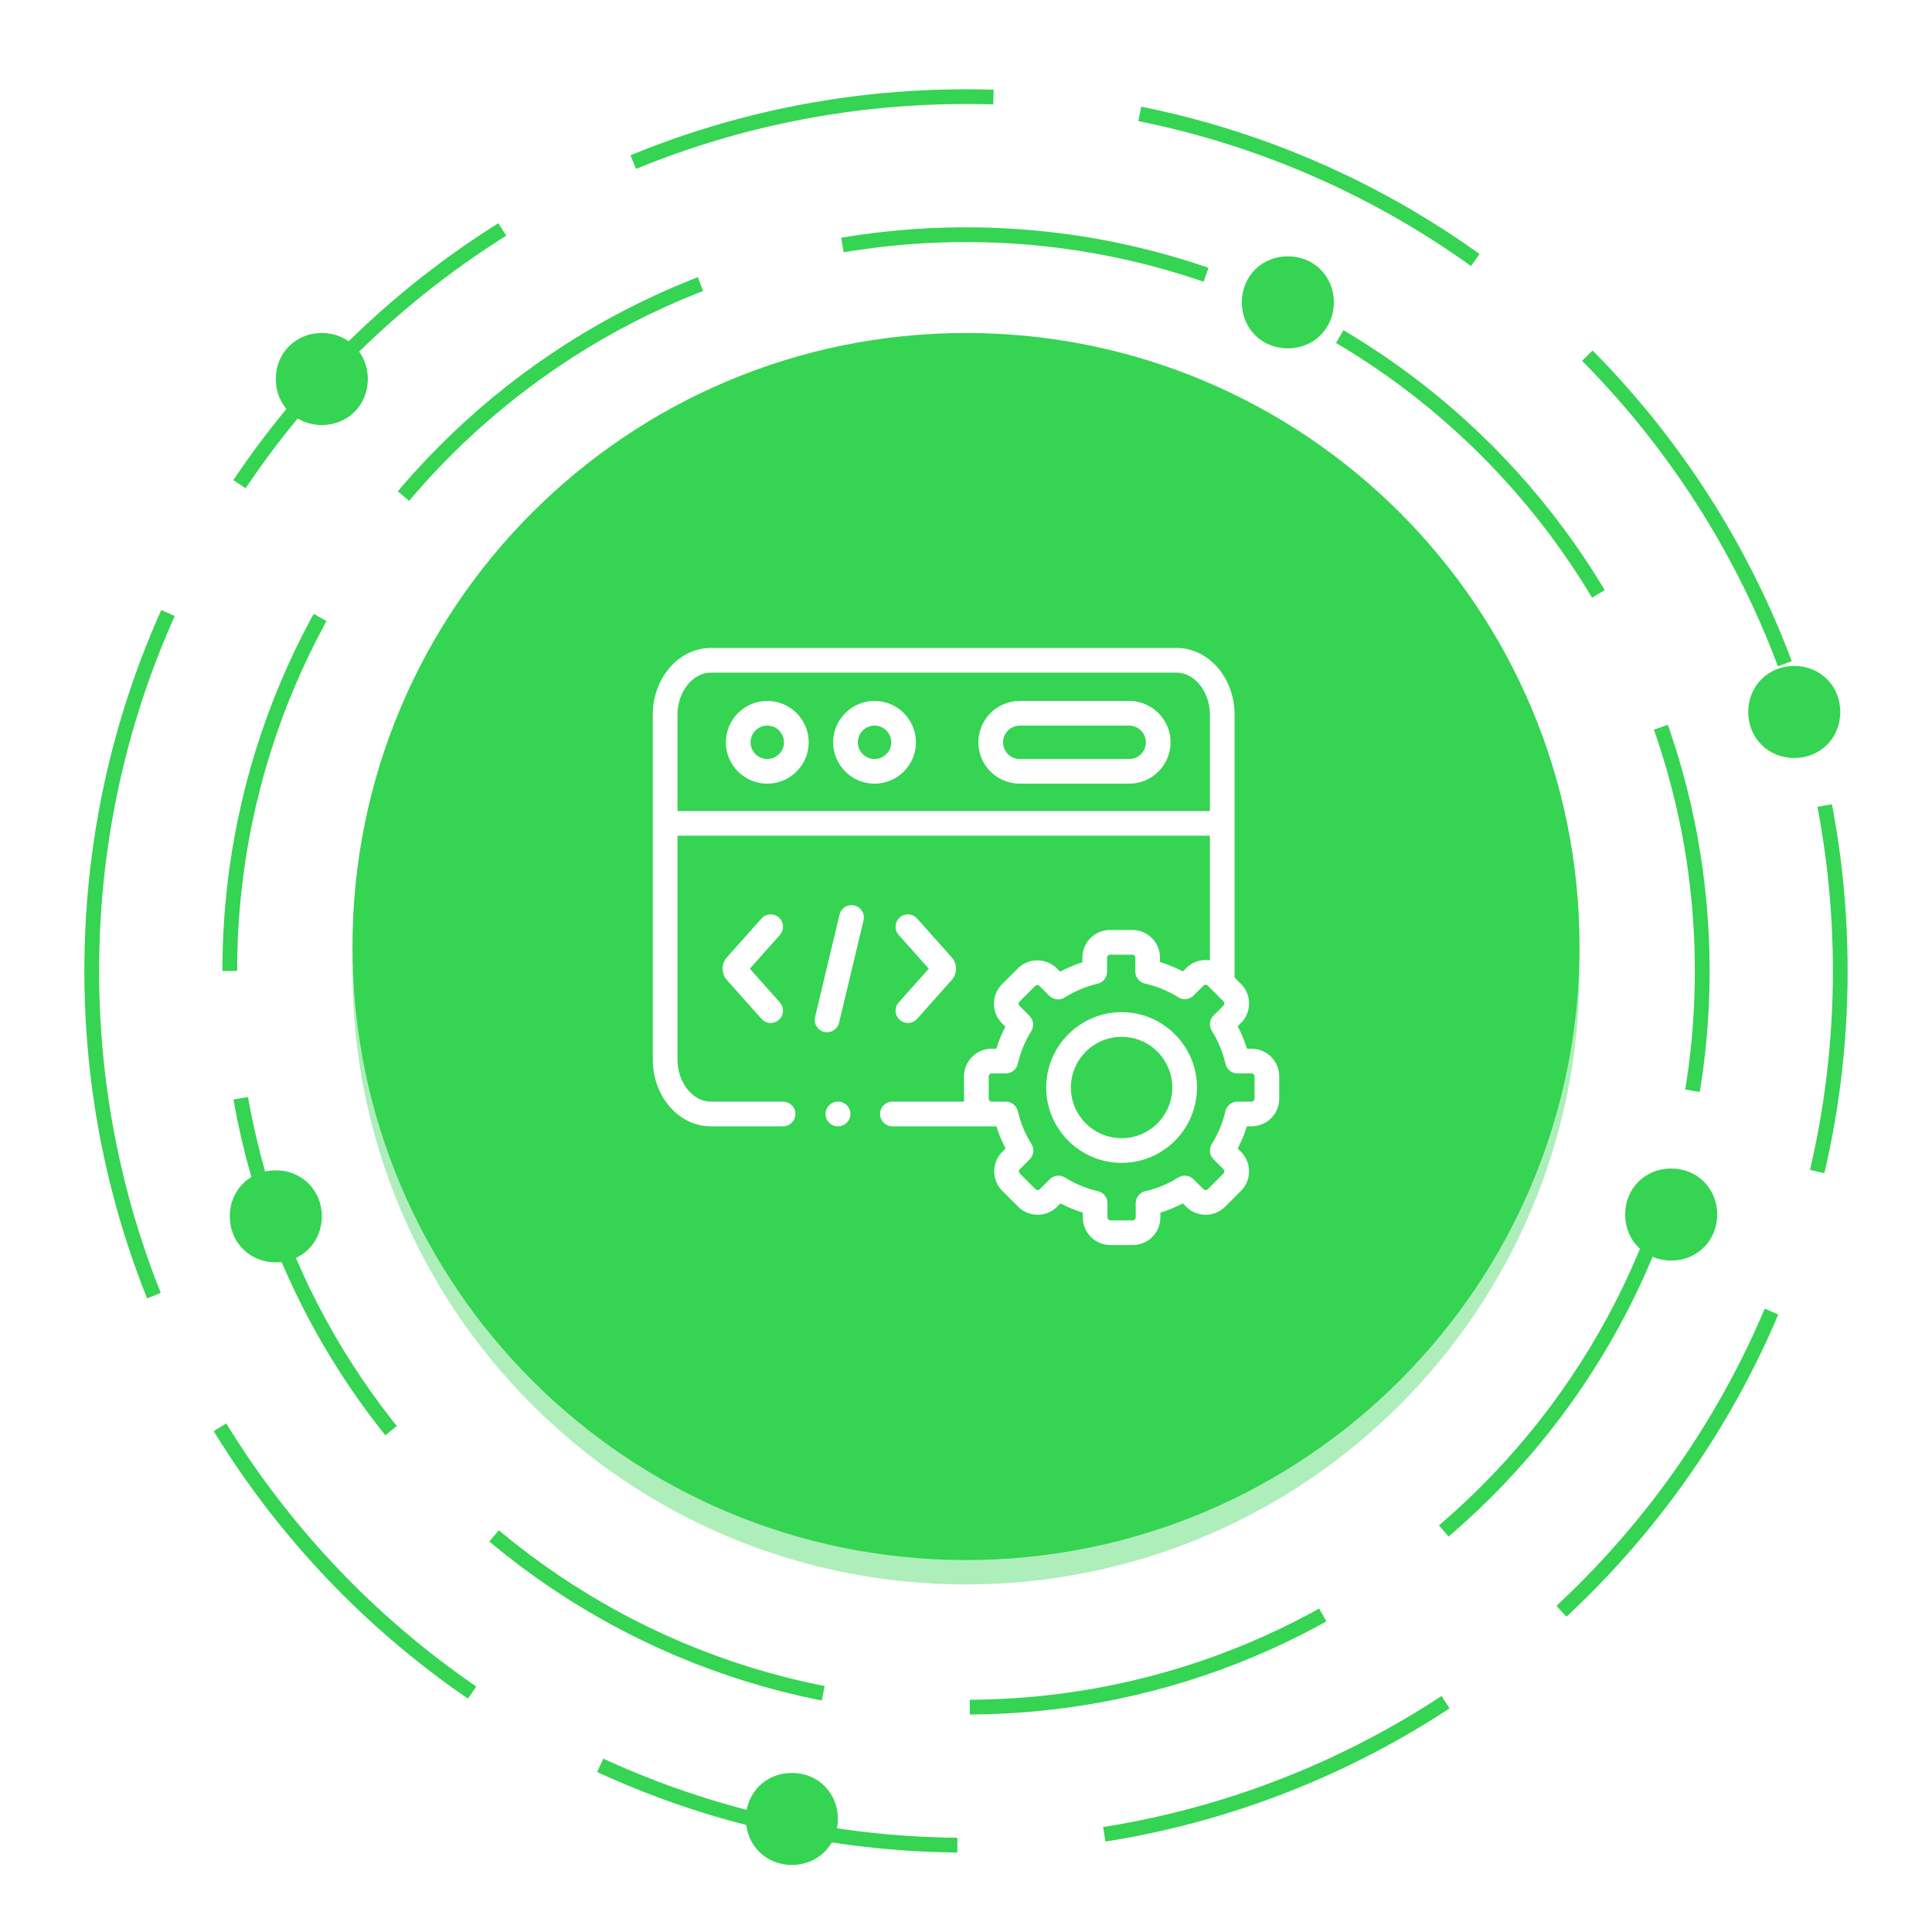 <svg width="131" height="131" viewBox="0 0 131 131" fill="none" xmlns="http://www.w3.org/2000/svg">
<path d="M0.5 65.834C0.5 29.953 29.62 0.833 65.5 0.833C101.38 0.833 130.5 29.953 130.5 65.834C130.5 101.713 101.38 130.833 65.5 130.833C29.62 130.833 0.5 101.713 0.5 65.834Z" fill="white"/>
<g opacity="0.4" filter="url(#filter0_f_34_5345)">
<path d="M23.9 65.834C23.9 42.849 42.516 24.233 65.5 24.233C88.484 24.233 107.1 42.849 107.1 65.834C107.1 88.817 88.484 107.434 65.5 107.434C42.516 107.434 23.9 88.817 23.9 65.834Z" fill="#35D453"/>
</g>
<path d="M6.22 65.834C6.22 33.074 32.74 6.553 65.5 6.553C98.26 6.553 124.78 33.074 124.78 65.834C124.78 98.594 98.26 125.113 65.5 125.113C32.74 125.113 6.22 98.594 6.22 65.834Z" stroke="#35D453" stroke-dasharray="25 10"/>
<path d="M15.58 65.834C15.58 38.273 37.94 15.914 65.5 15.914C93.06 15.914 115.42 38.273 115.42 65.834C115.42 93.393 93.06 115.753 65.5 115.753C37.94 115.753 15.58 93.393 15.58 65.834Z" stroke="#35D453" stroke-dasharray="25 10"/>
<path d="M23.9 64.179C23.9 41.195 42.516 22.579 65.5 22.579C88.484 22.579 107.1 41.195 107.1 64.179C107.1 87.163 88.484 105.779 65.5 105.779C42.516 105.779 23.9 87.163 23.9 64.179Z" fill="#35D453"/>
<path d="M18.7 25.699C18.7 23.931 20.052 22.579 21.82 22.579C23.588 22.579 24.94 23.931 24.94 25.699C24.94 27.467 23.588 28.819 21.82 28.819C20.052 28.819 18.7 27.467 18.7 25.699Z" fill="#35D453"/>
<path d="M118.54 48.276C118.54 46.508 119.892 45.156 121.66 45.156C123.428 45.156 124.78 46.508 124.78 48.276C124.78 50.044 123.428 51.396 121.66 51.396C119.892 51.396 118.54 50.044 118.54 48.276Z" fill="#35D453"/>
<path d="M84.203 20.5C84.203 18.732 85.555 17.38 87.323 17.38C89.091 17.38 90.443 18.732 90.443 20.5C90.443 22.268 89.091 23.62 87.323 23.62C85.555 23.62 84.203 22.268 84.203 20.5Z" fill="#35D453"/>
<path d="M15.58 82.474C15.58 80.706 16.932 79.353 18.7 79.353C20.468 79.353 21.82 80.706 21.82 82.474C21.82 84.242 20.468 85.594 18.7 85.594C16.932 85.594 15.58 84.242 15.58 82.474Z" fill="#35D453"/>
<path d="M50.574 123.334C50.574 121.566 51.926 120.214 53.694 120.214C55.462 120.214 56.814 121.566 56.814 123.334C56.814 125.102 55.462 126.454 53.694 126.454C51.926 126.454 50.574 125.102 50.574 123.334Z" fill="#35D453"/>
<path d="M110.194 82.352C110.194 80.584 111.546 79.232 113.314 79.232C115.082 79.232 116.434 80.584 116.434 82.352C116.434 84.12 115.082 85.472 113.314 85.472C111.546 85.472 110.194 84.12 110.194 82.352Z" fill="#35D453"/>
<path d="M52.025 47.527C50.477 47.527 49.218 48.786 49.218 50.333C49.218 51.879 50.477 53.138 52.025 53.138C53.574 53.138 54.834 51.879 54.834 50.333C54.834 48.786 53.574 47.527 52.025 47.527ZM52.025 51.465C51.4 51.465 50.892 50.957 50.892 50.333C50.892 49.708 51.4 49.2 52.025 49.2C52.651 49.2 53.16 49.708 53.16 50.333C53.16 50.957 52.651 51.465 52.025 51.465Z" fill="white"/>
<path d="M76.564 47.527H69.145C67.597 47.527 66.338 48.786 66.338 50.333C66.338 51.879 67.597 53.138 69.145 53.138H76.564C78.111 53.138 79.37 51.879 79.37 50.333C79.37 48.786 78.111 47.527 76.564 47.527ZM76.564 51.465H69.145C68.52 51.465 68.012 50.957 68.012 50.333C68.012 49.708 68.52 49.2 69.145 49.2H76.564C77.189 49.2 77.697 49.708 77.697 50.333C77.697 50.957 77.189 51.465 76.564 51.465Z" fill="white"/>
<path d="M59.298 47.527C57.75 47.527 56.491 48.786 56.491 50.333C56.491 51.879 57.75 53.138 59.298 53.138C60.846 53.138 62.106 51.879 62.106 50.333C62.106 48.786 60.846 47.527 59.298 47.527ZM59.298 51.465C58.673 51.465 58.164 50.957 58.164 50.333C58.164 49.708 58.673 49.2 59.298 49.2C59.924 49.2 60.433 49.708 60.433 50.333C60.433 50.957 59.924 51.465 59.298 51.465Z" fill="white"/>
<path d="M57.934 61.396C57.484 61.288 57.033 61.565 56.925 62.015L55.266 68.96C55.158 69.409 55.436 69.861 55.885 69.968C55.95 69.984 56.016 69.991 56.08 69.991C56.458 69.991 56.801 69.733 56.893 69.349L58.553 62.404C58.66 61.954 58.383 61.503 57.934 61.396Z" fill="white"/>
<path d="M61.005 69.152C61.164 69.294 61.363 69.364 61.561 69.364C61.791 69.364 62.021 69.269 62.186 69.084L64.532 66.45C64.919 66.019 64.919 65.344 64.534 64.916L62.186 62.28C61.879 61.935 61.35 61.905 61.005 62.212C60.66 62.519 60.629 63.048 60.937 63.393L62.975 65.682L60.937 67.971C60.629 68.316 60.66 68.845 61.005 69.152Z" fill="white"/>
<path d="M52.814 62.212C52.469 61.904 51.94 61.935 51.633 62.28L49.287 64.913C48.9 65.344 48.9 66.019 49.285 66.447L51.633 69.084C51.798 69.269 52.028 69.364 52.258 69.364C52.456 69.364 52.655 69.294 52.814 69.152C53.159 68.844 53.19 68.316 52.882 67.971L50.843 65.682L52.882 63.393C53.19 63.048 53.159 62.519 52.814 62.212Z" fill="white"/>
<path d="M84.862 71.109H84.552C84.389 70.582 84.178 70.073 83.921 69.587L84.142 69.365C84.496 69.013 84.692 68.543 84.693 68.042C84.693 67.54 84.499 67.068 84.144 66.714L83.712 66.282V48.462C83.712 45.967 81.951 43.937 79.787 43.937H48.188C46.024 43.937 44.263 45.967 44.263 48.462V71.845C44.263 74.34 46.024 76.37 48.188 76.37H53.096C53.559 76.37 53.933 75.995 53.933 75.533C53.933 75.071 53.559 74.697 53.096 74.697H48.188C46.967 74.697 45.936 73.391 45.936 71.845V56.667H82.039V65.121C81.944 65.106 81.847 65.097 81.749 65.097C81.748 65.097 81.747 65.097 81.746 65.097C81.245 65.097 80.775 65.293 80.426 65.644L80.2 65.869C79.703 65.606 79.186 65.393 78.653 65.23V64.932C78.653 63.898 77.812 63.057 76.778 63.057H75.264C74.231 63.057 73.391 63.898 73.391 64.932V65.251C72.868 65.415 72.363 65.627 71.88 65.883L71.663 65.667C71.311 65.314 70.842 65.118 70.34 65.118C70.34 65.118 70.339 65.118 70.338 65.118C69.836 65.118 69.365 65.312 69.012 65.666L67.942 66.735C67.588 67.089 67.393 67.561 67.394 68.063C67.395 68.564 67.59 69.034 67.941 69.383L68.172 69.615C67.921 70.094 67.716 70.593 67.556 71.109H67.239C66.206 71.109 65.365 71.949 65.365 72.982V74.497C65.365 74.564 65.369 74.631 65.376 74.697H60.508C60.046 74.697 59.672 75.071 59.672 75.533C59.672 75.995 60.046 76.37 60.508 76.37H67.238H67.559C67.721 76.891 67.93 77.394 68.185 77.876L67.959 78.101C67.231 78.832 67.232 80.02 67.961 80.749L69.031 81.818C69.383 82.172 69.853 82.367 70.354 82.368H70.357C70.858 82.368 71.329 82.174 71.683 81.82L71.907 81.596C72.393 81.852 72.898 82.062 73.419 82.223V82.546C73.419 83.58 74.259 84.421 75.292 84.421H76.808C77.841 84.421 78.681 83.58 78.681 82.546V82.225C79.207 82.063 79.714 81.852 80.2 81.596L80.423 81.818C80.775 82.172 81.245 82.367 81.746 82.368H81.749C82.25 82.368 82.721 82.174 83.075 81.819L84.142 80.75C84.496 80.398 84.692 79.929 84.692 79.427C84.693 78.925 84.498 78.453 84.144 78.099L83.921 77.876C84.175 77.394 84.384 76.89 84.546 76.37H84.862C85.896 76.37 86.738 75.53 86.738 74.497V72.982C86.738 71.949 85.896 71.109 84.862 71.109ZM45.936 54.994V48.462C45.936 46.916 46.967 45.61 48.188 45.61H79.787C81.008 45.61 82.039 46.916 82.039 48.462V54.994L45.936 54.994ZM85.064 74.497C85.064 74.603 84.97 74.697 84.862 74.697H83.905C83.515 74.697 83.177 74.966 83.09 75.346C82.909 76.135 82.599 76.883 82.167 77.569C81.96 77.9 82.008 78.33 82.284 78.606L82.961 79.283C83.012 79.333 83.019 79.394 83.019 79.425C83.019 79.463 83.01 79.518 82.961 79.566L81.892 80.637C81.841 80.687 81.781 80.695 81.749 80.695C81.749 80.695 81.749 80.695 81.749 80.695C81.711 80.695 81.656 80.685 81.607 80.636L80.927 79.959C80.651 79.684 80.221 79.636 79.891 79.844C79.204 80.276 78.453 80.587 77.659 80.768C77.279 80.854 77.008 81.193 77.008 81.583V82.547C77.008 82.654 76.915 82.749 76.808 82.749H75.292C75.186 82.749 75.092 82.654 75.092 82.547V81.581C75.092 81.19 74.821 80.851 74.44 80.765C73.656 80.588 72.907 80.278 72.212 79.843C72.075 79.757 71.921 79.715 71.769 79.715C71.552 79.715 71.338 79.799 71.177 79.96L70.5 80.637C70.449 80.687 70.389 80.695 70.357 80.695C70.357 80.695 70.357 80.695 70.357 80.695C70.319 80.695 70.264 80.685 70.216 80.637L69.144 79.565C69.069 79.49 69.07 79.358 69.143 79.284L69.822 78.607C70.1 78.331 70.148 77.899 69.939 77.568C69.507 76.883 69.197 76.136 69.016 75.347C68.928 74.966 68.59 74.697 68.2 74.697H67.239C67.13 74.697 67.038 74.606 67.038 74.497V72.982C67.038 72.874 67.13 72.782 67.239 72.782H68.198C68.588 72.782 68.927 72.512 69.013 72.132C69.192 71.347 69.499 70.603 69.925 69.919C70.131 69.59 70.082 69.161 69.808 68.886L69.124 68.199C69.077 68.153 69.067 68.099 69.067 68.061C69.067 68.029 69.075 67.969 69.125 67.918L70.195 66.849C70.245 66.799 70.306 66.791 70.338 66.791H70.338C70.376 66.791 70.431 66.801 70.48 66.85L71.154 67.522C71.432 67.798 71.863 67.846 72.193 67.636C72.876 67.203 73.625 66.889 74.418 66.703C74.796 66.615 75.064 66.277 75.064 65.889V64.933C75.064 64.823 75.155 64.731 75.264 64.731H76.778C76.888 64.731 76.98 64.823 76.98 64.933V65.875C76.98 66.267 77.252 66.606 77.635 66.691C78.431 66.869 79.191 67.182 79.892 67.622C80.222 67.829 80.651 67.781 80.927 67.506L81.609 66.826C81.656 66.78 81.71 66.77 81.748 66.77H81.749C81.781 66.77 81.841 66.778 81.892 66.828L82.961 67.897C83.012 67.948 83.019 68.008 83.019 68.04C83.019 68.077 83.009 68.132 82.96 68.181L82.283 68.86C82.007 69.136 81.96 69.567 82.168 69.897C82.601 70.584 82.913 71.336 83.094 72.132C83.181 72.513 83.519 72.783 83.91 72.783H84.862C84.97 72.783 85.064 72.876 85.064 72.982V74.497Z" fill="white"/>
<path d="M76.052 68.63C73.233 68.63 70.939 70.923 70.939 73.741C70.939 76.557 73.233 78.849 76.052 78.849C78.869 78.849 81.162 76.557 81.162 73.741C81.162 70.923 78.869 68.63 76.052 68.63ZM76.052 77.175C74.155 77.175 72.612 75.635 72.612 73.741C72.612 71.845 74.155 70.303 76.052 70.303C77.947 70.303 79.489 71.845 79.489 73.741C79.489 75.635 77.947 77.175 76.052 77.175Z" fill="white"/>
<path d="M56.827 74.697H56.811C56.349 74.697 55.974 75.071 55.974 75.533C55.974 75.995 56.349 76.37 56.811 76.37H56.827C57.289 76.37 57.664 75.995 57.664 75.533C57.664 75.071 57.289 74.697 56.827 74.697Z" fill="white"/>
<defs>
<filter id="filter0_f_34_5345" x="11.9" y="12.233" width="107.2" height="107.2" filterUnits="userSpaceOnUse" color-interpolation-filters="sRGB">
<feFlood flood-opacity="0" result="BackgroundImageFix"/>
<feBlend mode="normal" in="SourceGraphic" in2="BackgroundImageFix" result="shape"/>
<feGaussianBlur stdDeviation="6" result="effect1_foregroundBlur_34_5345"/>
</filter>
</defs>
</svg>
